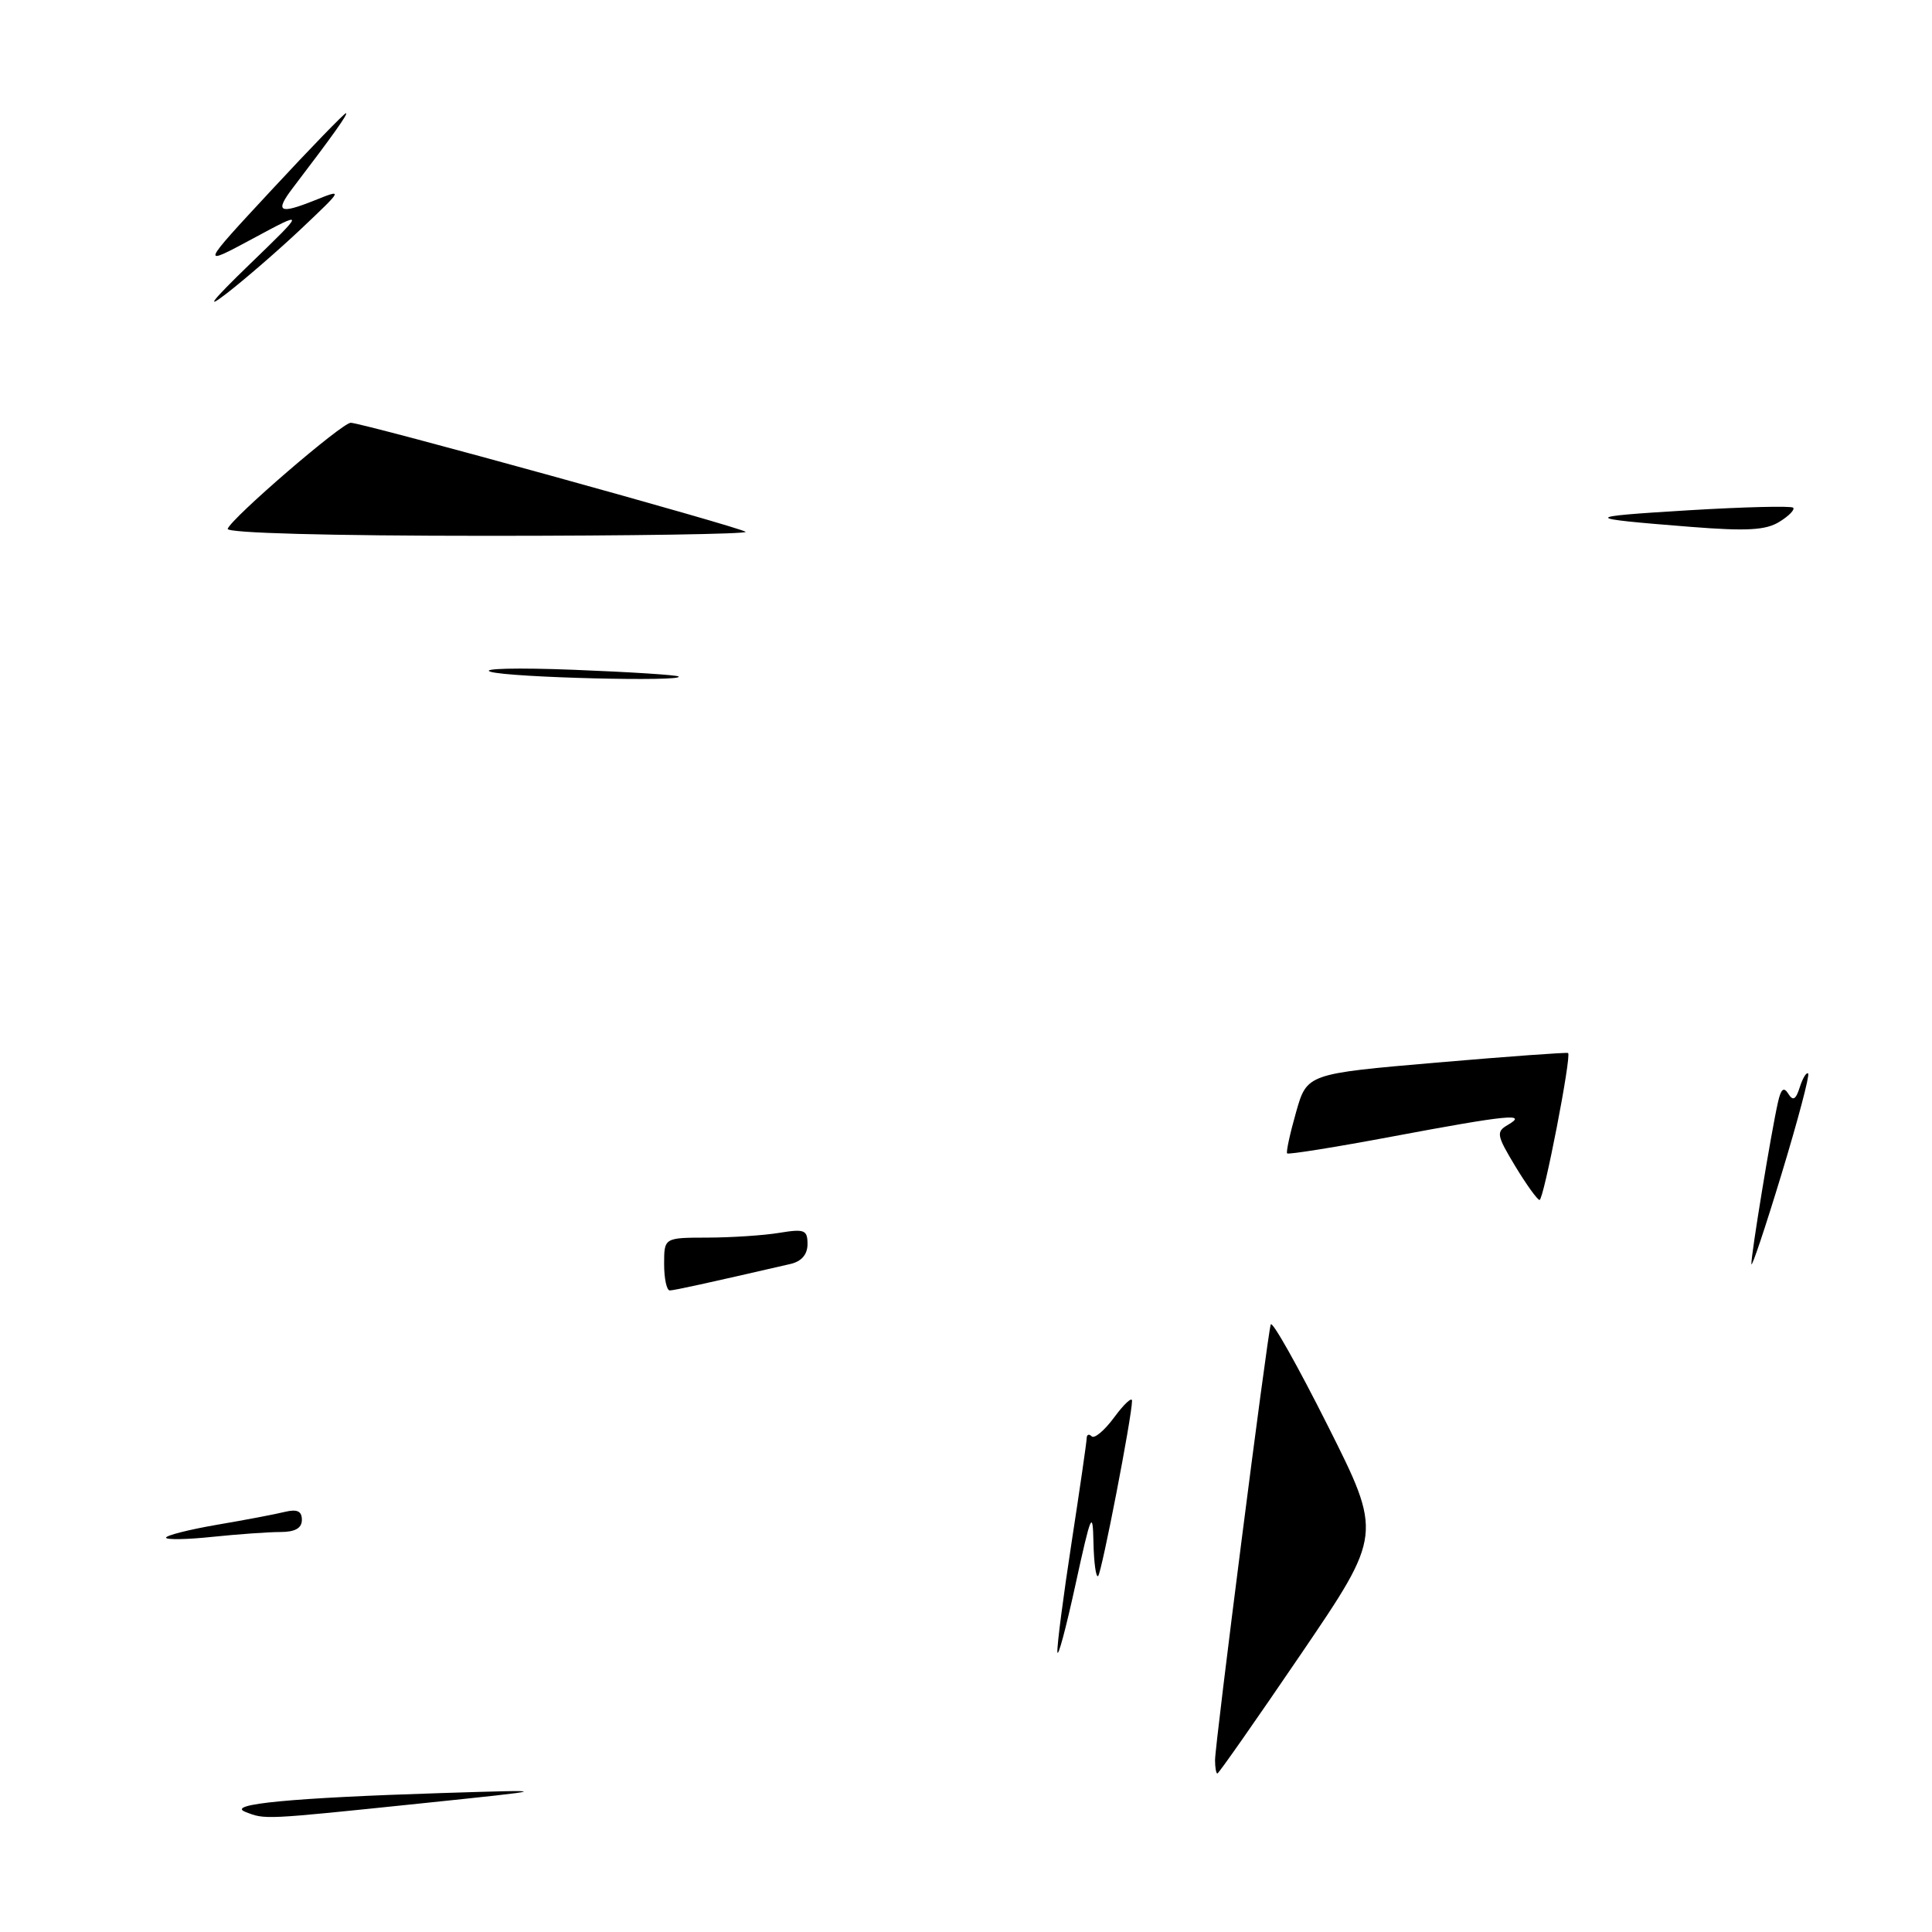 <?xml version="1.0" encoding="UTF-8" standalone="no"?>
<!DOCTYPE svg PUBLIC "-//W3C//DTD SVG 1.1//EN" "http://www.w3.org/Graphics/SVG/1.1/DTD/svg11.dtd" >
<svg xmlns="http://www.w3.org/2000/svg" xmlns:xlink="http://www.w3.org/1999/xlink" version="1.1" viewBox="0 0 256 256">
 <g >
 <path fill="currentColor"
d=" M 32.50 240.08 C 29.89 239.05 38.65 238.22 58.50 237.59 C 73.50 237.12 73.50 237.12 55.50 238.99 C 34.83 241.13 35.15 241.12 32.50 240.08 Z  M 161.00 233.22 C 161.00 231.08 167.92 176.93 168.38 175.50 C 168.56 174.95 171.95 180.98 175.93 188.90 C 183.17 203.31 183.17 203.31 172.40 219.15 C 166.47 227.87 161.48 235.00 161.31 235.00 C 161.14 235.00 161.00 234.20 161.00 233.22 Z  M 140.11 218.89 C 140.05 218.00 140.90 211.48 141.99 204.39 C 143.08 197.30 143.98 191.09 143.99 190.58 C 144.00 190.08 144.29 189.96 144.65 190.32 C 145.01 190.68 146.36 189.54 147.65 187.79 C 148.94 186.04 150.00 185.06 150.00 185.61 C 150.00 187.65 145.99 208.34 145.51 208.83 C 145.23 209.11 144.95 207.12 144.89 204.42 C 144.80 199.98 144.57 200.52 142.50 210.00 C 141.24 215.78 140.17 219.78 140.11 218.89 Z  M 22.00 203.75 C 22.00 203.45 25.04 202.68 28.75 202.04 C 32.46 201.41 36.51 200.64 37.75 200.33 C 39.38 199.94 40.00 200.23 40.00 201.39 C 40.00 202.49 39.10 203.00 37.15 203.00 C 35.58 203.00 31.53 203.29 28.15 203.64 C 24.77 204.00 22.00 204.04 22.00 203.75 Z  M 88.00 167.50 C 88.00 164.00 88.00 164.00 93.75 163.99 C 96.91 163.98 101.19 163.70 103.25 163.36 C 106.60 162.81 107.00 162.97 107.00 164.85 C 107.00 166.22 106.21 167.14 104.75 167.48 C 93.47 170.08 89.39 170.97 88.75 170.99 C 88.34 170.99 88.00 169.43 88.00 167.50 Z  M 232.07 167.50 C 232.00 166.41 234.69 150.02 235.59 146.05 C 235.99 144.27 236.36 143.97 236.96 144.93 C 237.58 145.93 237.96 145.71 238.48 144.06 C 238.87 142.84 239.37 142.03 239.59 142.25 C 239.81 142.48 238.22 148.47 236.06 155.58 C 233.90 162.69 232.10 168.05 232.07 167.50 Z  M 200.78 154.53 C 198.31 150.43 198.22 149.97 199.79 149.06 C 202.55 147.45 199.77 147.73 184.57 150.58 C 177.01 152.00 170.70 153.01 170.55 152.83 C 170.40 152.65 170.93 150.20 171.73 147.39 C 173.18 142.28 173.18 142.28 190.34 140.80 C 199.78 139.99 207.63 139.42 207.78 139.53 C 208.26 139.88 204.55 159.00 204.00 159.00 C 203.72 159.00 202.27 156.99 200.78 154.53 Z  M 65.00 89.01 C 63.62 88.58 68.58 88.46 76.00 88.75 C 83.42 89.04 89.69 89.44 89.92 89.64 C 90.75 90.36 67.42 89.78 65.00 89.01 Z  M 30.17 70.07 C 30.69 68.62 45.34 56.00 46.48 56.02 C 48.12 56.05 98.22 69.89 98.80 70.47 C 99.09 70.76 83.70 71.00 64.58 71.00 C 43.62 71.00 29.97 70.63 30.17 70.07 Z  M 224.00 69.81 C 209.49 68.66 209.47 68.48 223.82 67.61 C 231.15 67.17 237.35 67.02 237.60 67.27 C 237.86 67.52 237.04 68.37 235.78 69.14 C 233.99 70.26 231.47 70.40 224.00 69.81 Z  M 33.00 35.10 C 40.50 27.85 40.50 27.85 33.51 31.61 C 26.52 35.37 26.52 35.37 35.98 25.18 C 41.18 19.58 45.62 15.00 45.84 15.00 C 46.20 15.00 44.13 17.91 38.80 24.90 C 36.38 28.08 36.99 28.43 41.64 26.57 C 45.50 25.02 45.50 25.02 39.97 30.26 C 36.92 33.14 32.42 37.04 29.97 38.93 C 27.07 41.16 28.13 39.81 33.00 35.10 Z "/>
</g>
</svg>